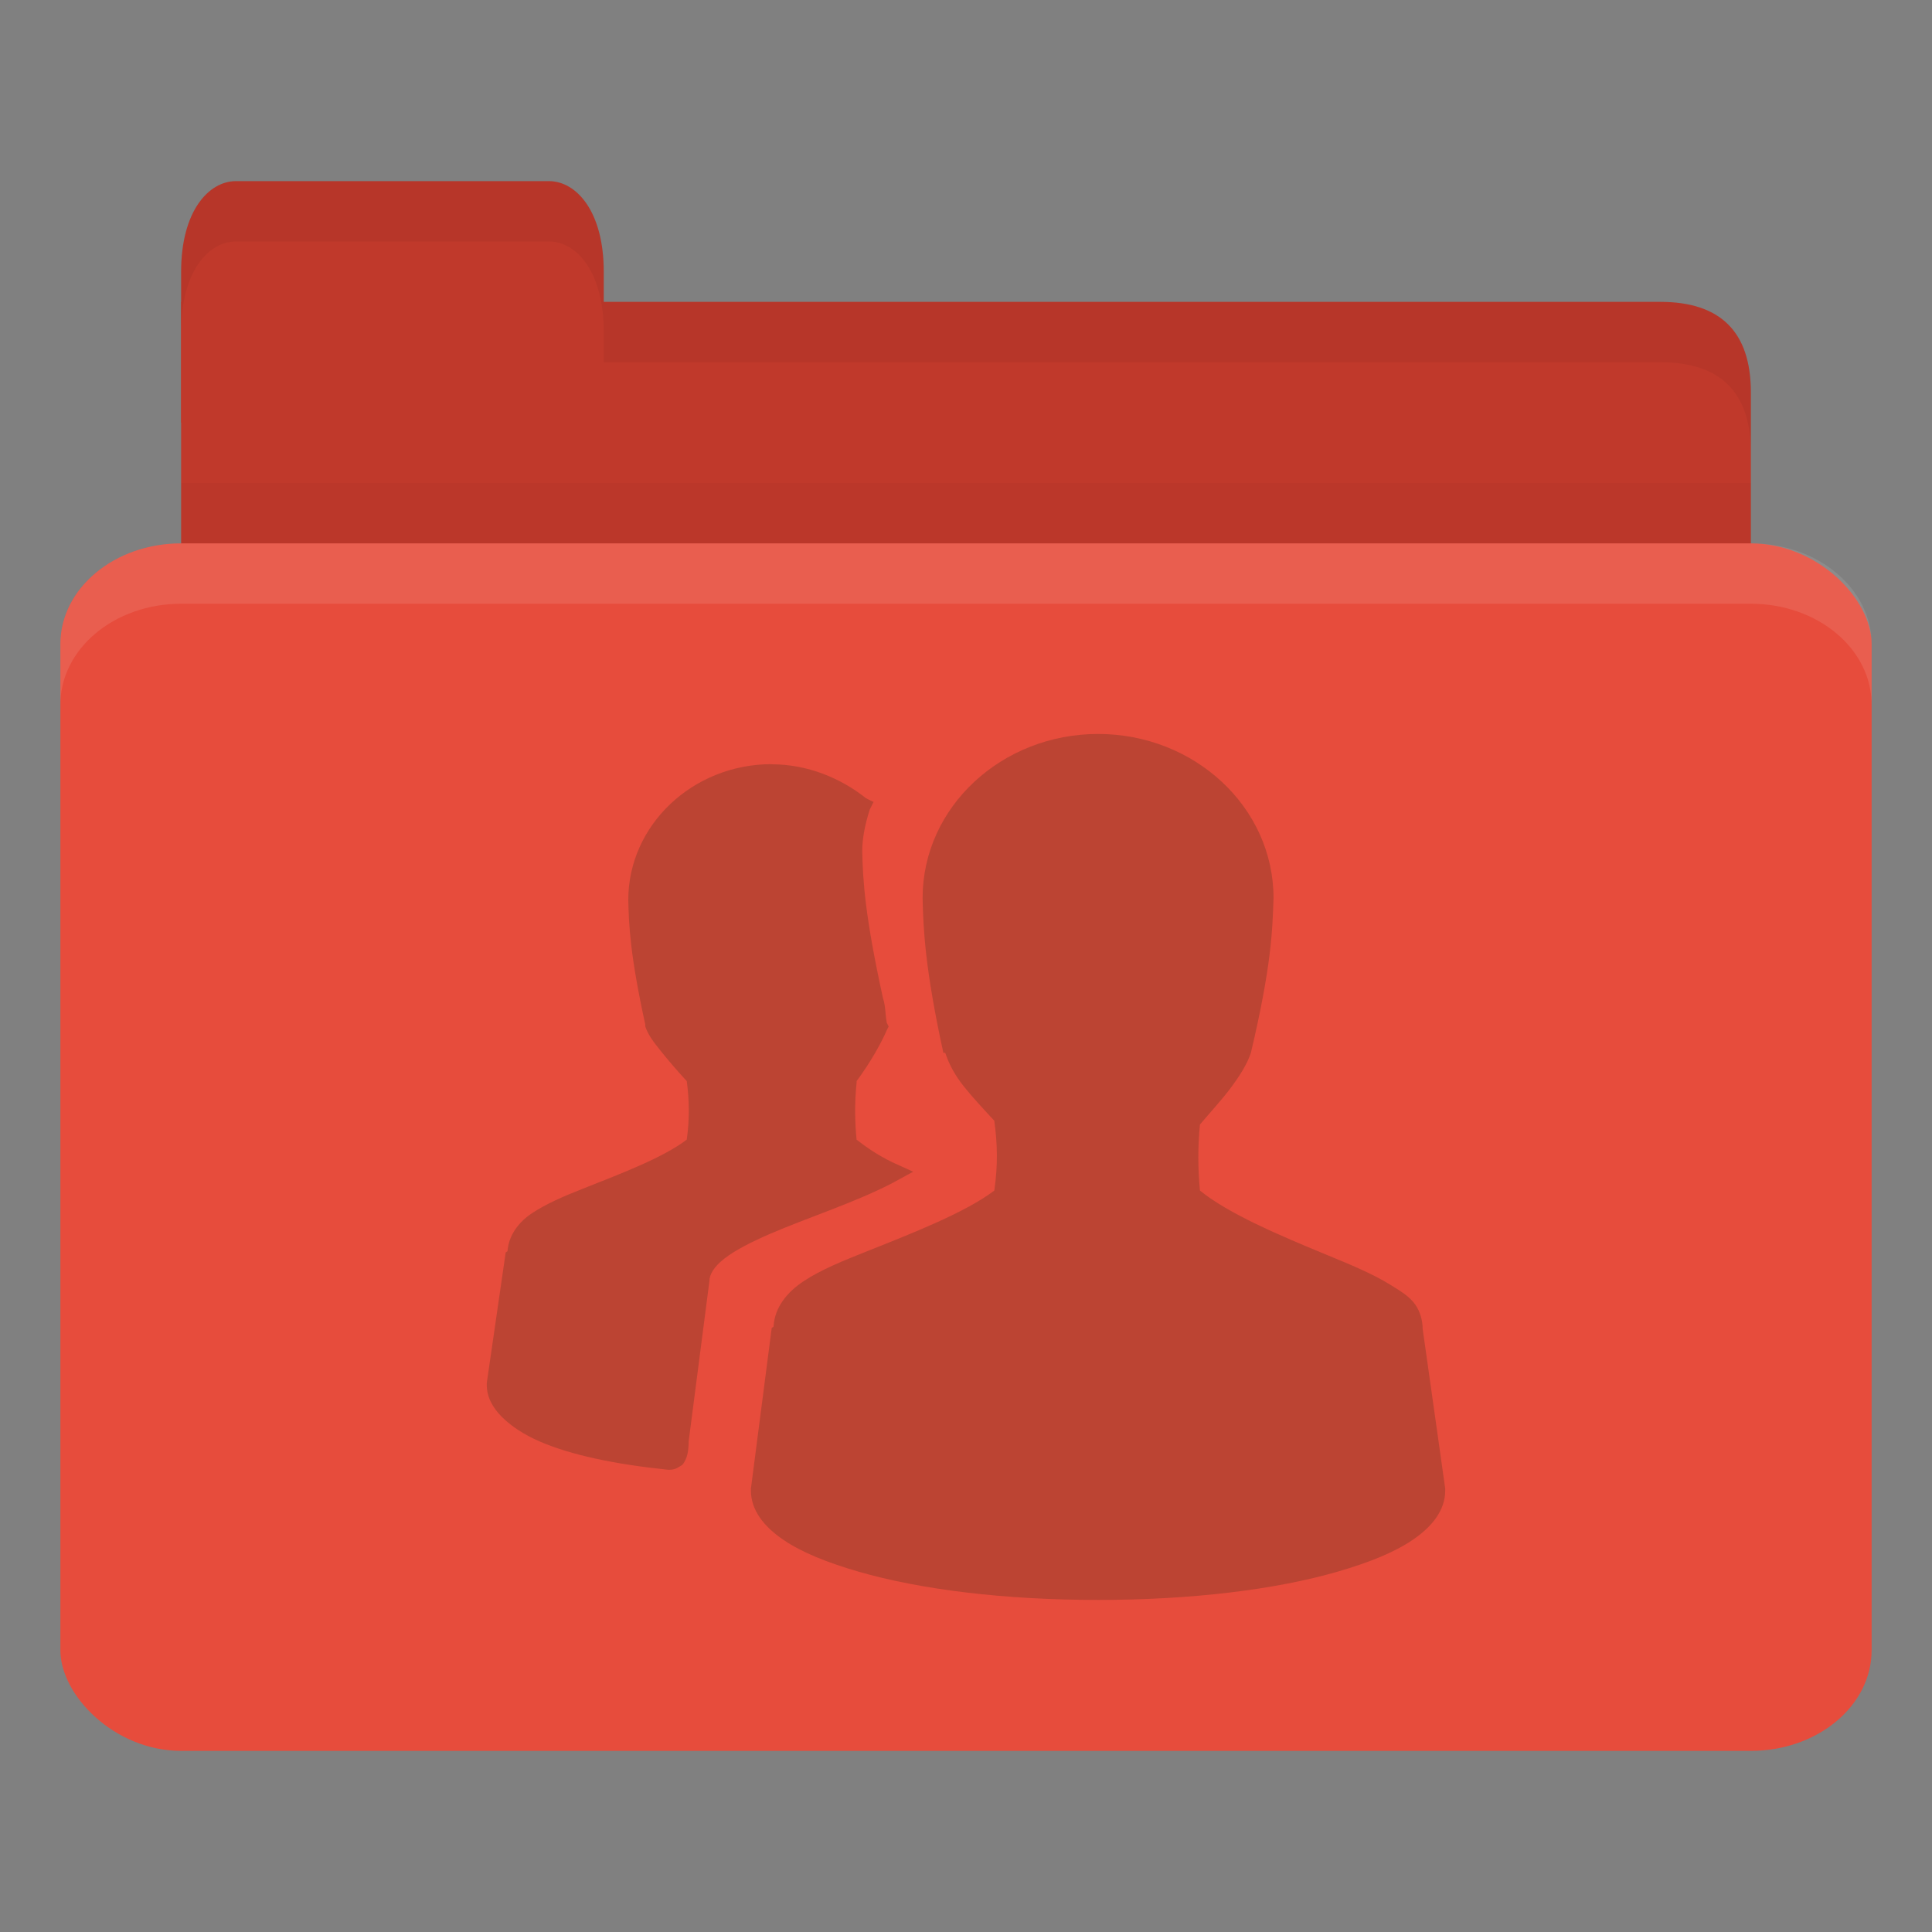 <?xml version="1.0" encoding="UTF-8" standalone="no"?>
<!-- Created with Inkscape (http://www.inkscape.org/) -->

<svg
   xmlns:dc="http://purl.org/dc/elements/1.1/"
   xmlns:cc="http://creativecommons.org/ns#"
   xmlns:rdf="http://www.w3.org/1999/02/22-rdf-syntax-ns#"
   xmlns:svg="http://www.w3.org/2000/svg"
   xmlns="http://www.w3.org/2000/svg"
   xmlns:sodipodi="http://sodipodi.sourceforge.net/DTD/sodipodi-0.dtd"
   xmlns:inkscape="http://www.inkscape.org/namespaces/inkscape"
   width="256"
   height="256"
   id="svg2"
   version="1.1"
   inkscape:version="0.48.4 r9939"
   sodipodi:docname="folder-publicshare.svg"
   inkscape:export-filename="/media/Data/Main/Visuals/Icons/Numix/Desktop/repos/numix-wiki/Gjorgi/Numix-folders/48/New/folder-144.png"
   inkscape:export-xdpi="270"
   inkscape:export-ydpi="270">
  <rect width="100%" height="100%" fill="#808080" stroke="none"/>
  <defs
     id="defs4" />
  <sodipodi:namedview
     id="base"
     pagecolor="#ffffff"
     bordercolor="#666666"
     borderopacity="1.0"
     inkscape:pageopacity="0.0"
     inkscape:pageshadow="2"
     inkscape:zoom="18.368617"
     inkscape:cx="35.778861"
     inkscape:cy="21.318422"
     inkscape:document-units="px"
     inkscape:current-layer="layer1"
     showgrid="true"
     inkscape:window-width="1920"
     inkscape:window-height="1023"
     inkscape:window-x="0"
     inkscape:window-y="28"
     inkscape:window-maximized="1"
     showguides="true"
     inkscape:guide-bbox="true">
    <inkscape:grid
       type="xygrid"
       id="grid2985"
       empspacing="5"
       visible="true"
       enabled="true"
       snapvisiblegridlinesonly="true" />
  </sodipodi:namedview>
  <g
     inkscape:label="Layer 1"
     inkscape:groupmode="layer"
     id="layer1"
     transform="translate(0,-796.362)">
    <path
       style="fill:#c0392b;fill-opacity:1;stroke:none"
       d="m 32,836.362 188,0 c 8,0 12,3.999 12,11.997 l 0,27.993 c 0,4.431 -3.79,3.999 -8,3.999 l -192,0 c -4.21,0 -8,-3.567 -8,-7.998 l 0,-35.99 z"
       id="path3811"
       inkscape:connector-curvature="0"
       sodipodi:nodetypes="csssssscc" />
    <path
       style="opacity:0.03;fill:#000000;fill-opacity:1;stroke:none"
       d="m 24,860.363 0,20 208,0 0,-20 z"
       id="path3807"
       inkscape:connector-curvature="0" />
    <path
       style="fill:#c0392b;fill-opacity:1;stroke:none"
       d="m 24,852.362 0,-20 c 0,-8 3.636,-12 7.273,-12 l 41.455,0 c 3.636,0 7.273,4 7.273,12 l 0,20 z"
       id="rect3760"
       inkscape:connector-curvature="0"
       sodipodi:nodetypes="csssscc" />
    <rect
       style="fill:#e74c3c;fill-opacity:1;stroke:none"
       id="rect2990"
       width="240"
       height="160"
       x="8"
       y="868.362"
       rx="16"
       ry="13.333" />
    <path
       style="opacity:0.1;fill:#ffffff;fill-opacity:1;stroke:none"
       d="m 24,868.362 c -8.864,0 -16,5.988 -16,13.375 l 0,8 c 0,-7.387 7.136,-13.375 16,-13.375 l 208,0 c 8.864,0 16,5.988 16,13.375 l 0,-8 c 0,-7.387 -7.136,-13.375 -16,-13.375 l -208,0 z"
       id="rect3004"
       inkscape:connector-curvature="0" />
    <path
       style="opacity:0.05;fill:#000000;fill-opacity:1;stroke:none"
       d="m 80,836.362 0,8 8,0 132,0 c 8,0 12,4.002 12,12 l 0,-8 c 0,-7.998 -4,-12 -12,-12 l -132,0 z"
       id="path3781"
       inkscape:connector-curvature="0"
       sodipodi:nodetypes="cccscsscc" />
    <path
       style="opacity:0.05;fill:#000000;fill-opacity:1;stroke:none"
       d="m 31.25,820.362 c -3.636,0 -7.25,4 -7.25,12 l 0,8 c 0,-8 3.614,-12 7.25,-12 l 41.5,0 c 3.636,0 7.25,4 7.25,12 l 0,-8 c 0,-8 -3.614,-12 -7.25,-12 l -41.5,0 z"
       id="path3801"
       inkscape:connector-curvature="0" />
    <path
       id="path4054"
       d="m 145.5,893.616 c -12.739,0 -23.25,9.661 -23.25,21.75 0.094,4.148 0.325,9.402 2.75,20.5 l 0.25,0 c 0.489,1.468 1.241,2.928 2.5,4.5 1.126,1.408 2.62,3.012 4,4.5 0.424,3.137 0.49,5.879 0,9.25 -3.783,2.873 -10.604,5.553 -16.75,8 -3.203,1.275 -6.164,2.454 -8.5,4 -2.229,1.474 -3.844,3.482 -4,6 -0.008,0.12 -0.251,0.128 -0.25,0.248 l -2.75,21.25 0,0.248 c 0,2.634 1.755,4.788 4.25,6.5 2.495,1.713 5.882,3.055 10,4.25 8.236,2.39 19.408,3.75 31.75,3.75 12.342,0 23.514,-1.359 31.75,-3.75 4.118,-1.195 7.505,-2.538 10,-4.25 2.495,-1.712 4.25,-3.866 4.25,-6.5 l 0,-0.248 -3,-21.25 c -4.6e-4,-0.08 0.005,-0.168 0,-0.248 -0.074,-1.203 -0.508,-2.386 -1.25,-3.25 -0.792,-0.924 -1.836,-1.523 -3,-2.25 -2.328,-1.454 -5.296,-2.68 -8.5,-4 -6.223,-2.563 -13.032,-5.462 -16.75,-8.5 -0.279,-2.9 -0.292,-5.852 0,-8.75 1.342,-1.587 2.852,-3.225 4,-4.75 1.278,-1.698 2.246,-3.238 2.75,-4.75 2.735,-11.556 2.856,-16.271 3,-20.5 0,-12.089 -10.51,-21.75 -23.25,-21.75 z m -43.25,4 c -10.464,0 -19,8.08 -19,18 0.077,3.399 0.26,7.394 2.25,16.5 l 0,0.248 c 0.405,1.217 1.202,2.193 2.25,3.5 0.918,1.143 2.14,2.552 3.25,3.75 0.336,2.514 0.379,5.054 0,7.75 -3.091,2.371 -8.689,4.499 -13.75,6.5 -2.624,1.037 -4.835,1.989 -6.75,3.25 -1.81,1.192 -3.097,2.964 -3.25,5 -0.009,0.12 -0.251,0.128 -0.25,0.248 l -2.5,17.25 0,0.248 c 0,1.624 0.776,3.026 2,4.25 1.224,1.225 2.923,2.346 5,3.25 4.096,1.782 9.935,3.022 17,3.75 l 0.25,0 c 0.384,8e-4 0.766,-0.104 1,-0.248 0.289,-0.184 0.627,-0.328 0.75,-0.496 0.246,-0.344 0.394,-0.688 0.5,-1 0.186,-0.544 0.224,-1.193 0.25,-1.75 0.004,-0.08 0,-0.168 0,-0.248 L 94,966.12 c -0.004,-0.87 0.598,-1.914 2,-3 1.402,-1.087 3.524,-2.178 6,-3.25 4.952,-2.146 11.23,-4.139 16.25,-6.75 l 2.75,-1.5 -2.75,-1.25 c -1.984,-0.963 -3.501,-2.021 -4.75,-3 -0.242,-2.468 -0.257,-5.04 0,-7.5 0.009,-0.08 -0.009,-0.168 0,-0.248 1.906,-2.567 3.357,-5.231 4,-6.75 l 0.25,-0.496 -0.25,-0.496 c -0.217,-1.242 -0.145,-2.185 -0.5,-3.25 -2.396,-10.966 -2.659,-15.488 -2.75,-19.5 0,-1.686 0.396,-3.65 1,-5.5 l 0.5,-1 -1,-0.496 c -3.338,-2.668 -7.758,-4.5 -12.5,-4.5 z"
       style="line-height:normal;opacity:0.25;color:#000000;fill:#3c2f1b;fill-opacity:1"
       inkscape:connector-curvature="0" />
  </g>
</svg>
